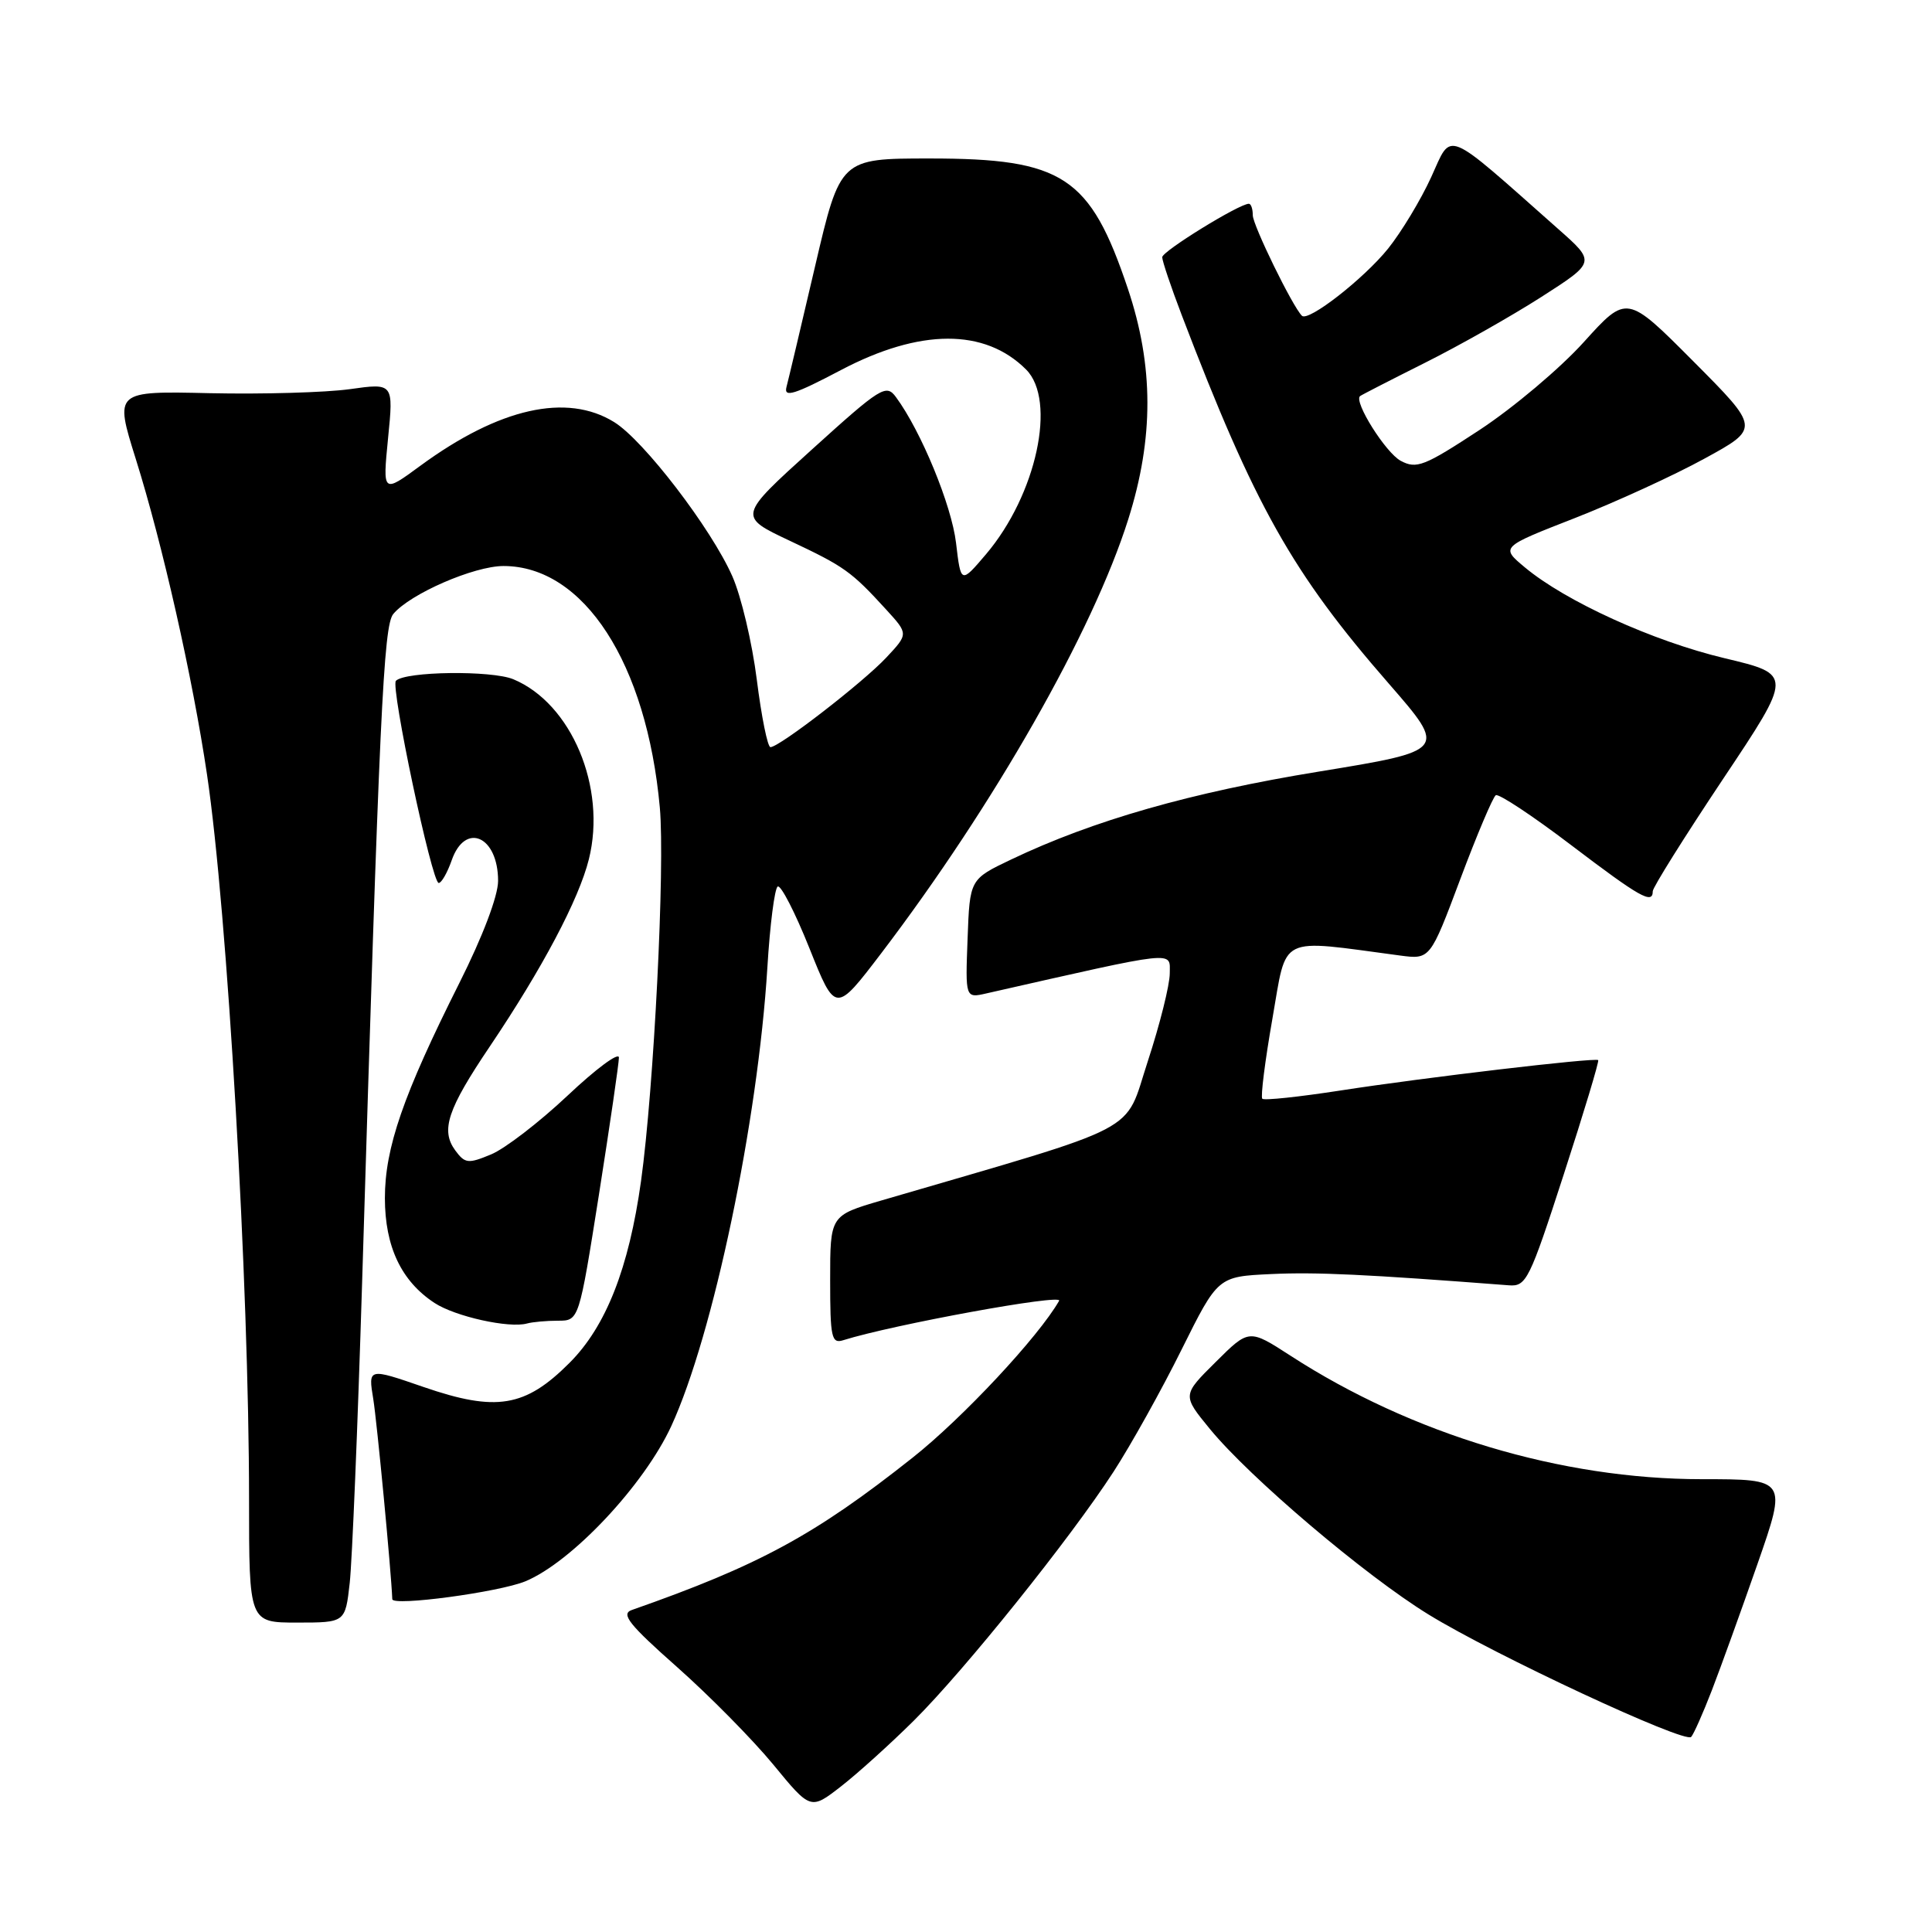 <?xml version="1.0" encoding="UTF-8" standalone="no"?>
<!DOCTYPE svg PUBLIC "-//W3C//DTD SVG 1.1//EN" "http://www.w3.org/Graphics/SVG/1.1/DTD/svg11.dtd" >
<svg xmlns="http://www.w3.org/2000/svg" xmlns:xlink="http://www.w3.org/1999/xlink" version="1.1" viewBox="0 0 256 256">
 <g >
 <path fill="currentColor"
d=" M 121.06 228.02 C 127.80 221.33 141.79 203.90 147.56 195.00 C 149.87 191.43 153.93 184.15 156.57 178.82 C 161.38 169.15 161.38 169.15 168.44 168.82 C 174.40 168.54 180.93 168.85 199.94 170.31 C 202.24 170.49 202.67 169.61 207.21 155.60 C 209.87 147.41 211.92 140.60 211.77 140.47 C 211.35 140.11 188.69 142.78 177.60 144.50 C 172.16 145.34 167.50 145.84 167.26 145.59 C 167.02 145.35 167.62 140.58 168.60 134.99 C 170.57 123.74 169.16 124.44 185.50 126.61 C 189.50 127.14 189.50 127.14 193.50 116.48 C 195.70 110.61 197.82 105.61 198.20 105.37 C 198.59 105.13 203.08 108.10 208.17 111.97 C 217.32 118.92 219.00 119.87 219.00 118.09 C 219.00 117.59 223.18 110.92 228.28 103.27 C 237.56 89.37 237.56 89.37 228.53 87.22 C 219.04 84.96 207.45 79.69 202.04 75.17 C 198.83 72.49 198.83 72.49 208.67 68.65 C 214.07 66.53 221.81 62.99 225.85 60.77 C 233.21 56.75 233.21 56.75 224.38 47.88 C 215.56 39.02 215.56 39.02 209.86 45.33 C 206.73 48.80 200.51 54.04 196.05 56.97 C 188.72 61.78 187.70 62.18 185.60 61.06 C 183.61 59.99 179.36 53.24 180.21 52.49 C 180.37 52.35 184.23 50.37 188.78 48.09 C 193.34 45.81 200.30 41.87 204.25 39.34 C 211.44 34.73 211.44 34.73 206.47 30.34 C 191.19 16.81 192.45 17.33 189.65 23.45 C 188.27 26.48 185.69 30.74 183.94 32.93 C 180.71 36.94 173.35 42.68 172.51 41.84 C 171.25 40.59 166.00 29.83 166.00 28.52 C 166.00 27.68 165.77 27.00 165.48 27.00 C 164.20 27.00 154.00 33.29 154.00 34.08 C 154.00 34.58 155.16 38.02 156.58 41.74 C 166.24 67.04 171.22 75.90 184.03 90.59 C 191.75 99.46 191.75 99.46 174.69 102.25 C 157.78 105.01 144.84 108.71 134.00 113.88 C 128.50 116.50 128.50 116.50 128.21 124.38 C 127.91 132.27 127.91 132.27 130.71 131.63 C 156.32 125.83 155.00 125.98 155.00 128.98 C 155.00 130.50 153.69 135.74 152.09 140.62 C 148.88 150.40 151.96 148.79 116.75 159.08 C 110.00 161.06 110.00 161.06 110.00 169.60 C 110.00 177.27 110.18 178.08 111.75 177.58 C 118.27 175.53 140.88 171.39 140.34 172.36 C 137.63 177.11 127.55 187.91 120.91 193.16 C 107.96 203.42 100.58 207.42 83.70 213.34 C 82.24 213.86 83.36 215.27 89.70 220.88 C 93.99 224.68 99.73 230.50 102.46 233.81 C 107.41 239.84 107.41 239.84 111.46 236.69 C 113.68 234.96 118.00 231.05 121.06 228.02 Z  M 226.82 224.00 C 227.99 220.97 230.71 213.44 232.87 207.25 C 236.79 196.00 236.79 196.00 225.50 196.00 C 206.88 196.00 187.08 190.06 171.00 179.64 C 165.50 176.08 165.50 176.08 161.08 180.48 C 156.65 184.87 156.65 184.87 160.32 189.35 C 165.61 195.80 180.90 208.78 189.29 213.93 C 198.00 219.29 223.26 231.06 224.09 230.15 C 224.42 229.79 225.65 227.03 226.82 224.00 Z  M 46.34 209.75 C 46.66 206.86 47.40 188.97 47.98 170.00 C 50.28 94.42 50.82 82.93 52.11 81.36 C 54.33 78.69 62.81 75.00 66.72 75.00 C 77.37 75.01 85.69 87.88 87.43 107.00 C 88.13 114.75 86.65 144.17 84.94 156.50 C 83.33 168.04 80.30 175.76 75.45 180.60 C 69.59 186.47 65.75 187.10 56.14 183.79 C 48.78 181.25 48.78 181.25 49.46 185.38 C 49.95 188.42 51.83 208.11 51.98 211.90 C 52.02 212.87 66.13 210.97 69.62 209.53 C 75.77 206.97 85.34 196.79 88.95 188.96 C 94.50 176.91 100.42 148.65 101.68 128.21 C 102.02 122.56 102.64 117.72 103.05 117.47 C 103.46 117.22 105.35 120.89 107.25 125.64 C 110.70 134.27 110.70 134.27 116.74 126.35 C 131.71 106.68 144.80 83.69 149.50 68.81 C 152.90 58.06 152.88 48.48 149.45 38.26 C 144.45 23.36 140.86 21.00 123.21 21.00 C 111.34 21.00 111.34 21.00 108.01 35.25 C 106.18 43.09 104.47 50.31 104.21 51.29 C 103.84 52.73 105.27 52.28 111.42 49.04 C 121.90 43.52 130.49 43.49 135.96 48.96 C 140.05 53.05 137.33 65.57 130.66 73.43 C 127.32 77.36 127.32 77.36 126.68 71.94 C 126.09 66.95 122.05 57.13 118.72 52.62 C 117.42 50.85 116.74 51.27 107.56 59.58 C 97.79 68.42 97.79 68.42 104.64 71.65 C 111.90 75.07 112.79 75.70 117.44 80.79 C 120.37 84.00 120.37 84.00 117.44 87.13 C 114.35 90.43 103.27 99.00 102.09 99.00 C 101.71 99.00 100.90 94.98 100.28 90.06 C 99.66 85.14 98.20 78.97 97.03 76.34 C 94.23 70.01 85.29 58.34 81.38 55.93 C 75.10 52.04 66.14 54.06 55.72 61.70 C 50.70 65.39 50.70 65.39 51.42 58.07 C 52.15 50.75 52.15 50.75 46.32 51.57 C 43.12 52.01 34.80 52.25 27.84 52.10 C 15.17 51.81 15.17 51.81 17.99 60.81 C 21.53 72.09 25.52 89.76 27.43 102.63 C 30.13 120.79 33.00 170.29 33.00 198.65 C 33.00 215.00 33.00 215.00 39.37 215.00 C 45.75 215.00 45.75 215.00 46.34 209.75 Z  M 73.94 175.00 C 76.72 175.00 76.72 175.00 79.37 158.25 C 80.82 149.04 82.01 140.88 82.01 140.13 C 82.00 139.37 78.94 141.65 75.20 145.18 C 71.45 148.71 66.89 152.22 65.06 152.97 C 62.03 154.23 61.61 154.18 60.32 152.43 C 58.37 149.76 59.29 146.98 64.91 138.65 C 71.85 128.34 76.70 119.19 78.03 113.85 C 80.40 104.34 75.72 93.20 68.01 90.00 C 65.12 88.81 53.71 88.95 52.46 90.21 C 51.72 90.95 57.23 117.00 58.13 117.00 C 58.50 117.00 59.27 115.65 59.85 114.00 C 61.64 108.86 66.00 110.79 66.00 116.72 C 66.00 118.72 63.96 124.10 60.86 130.27 C 53.42 145.09 51.00 152.09 51.00 158.77 C 51.01 165.19 53.17 169.76 57.58 172.65 C 60.33 174.45 67.46 176.03 69.83 175.37 C 70.56 175.17 72.41 175.00 73.94 175.00 Z "/>
</g>
</svg>